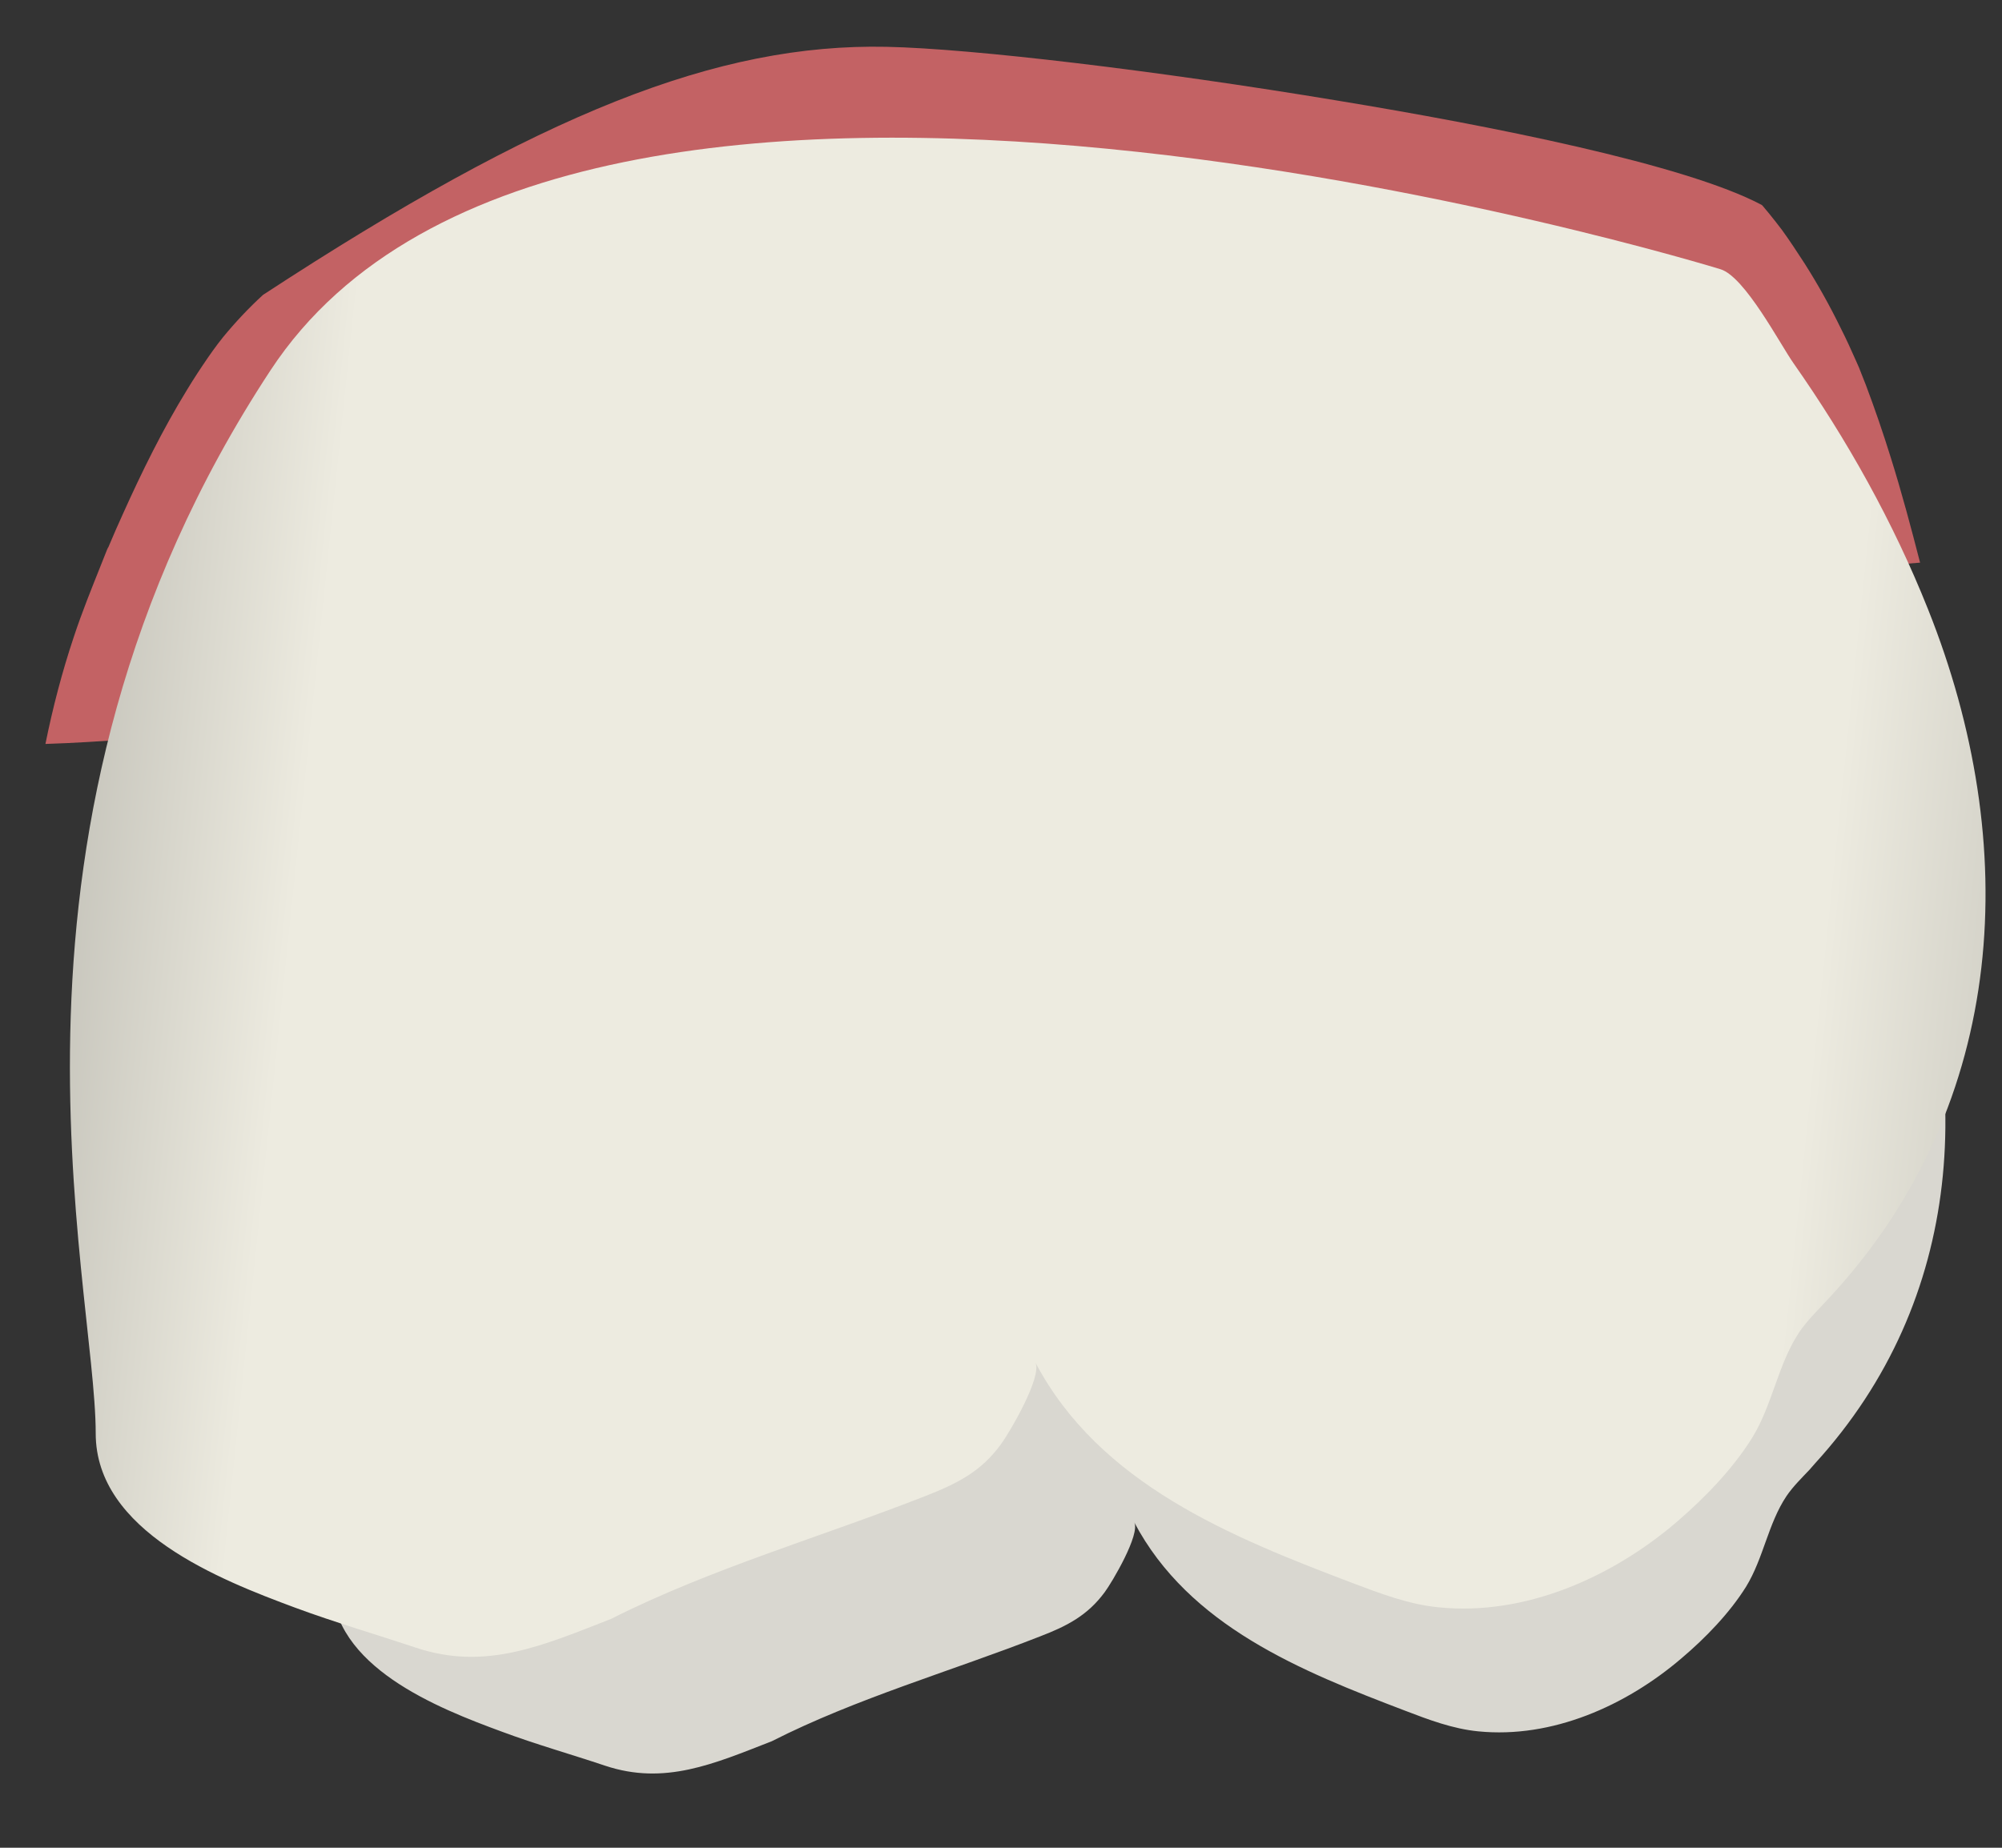 <svg width="26" height="24" viewBox="0 0 26 24" fill="none" xmlns="http://www.w3.org/2000/svg">
<rect x="0" y="0" width="26" height="24" fill="#333333" stroke="none"/>
<path d="M24.557 5.948C24.458 5.629 24.35 5.314 24.233 5.003C24.206 4.935 24.179 4.866 24.152 4.798C24.152 4.793 24.147 4.789 24.147 4.784C24.134 4.752 24.12 4.72 24.107 4.693C24.043 4.547 23.976 4.401 23.904 4.259C23.764 3.972 23.606 3.689 23.435 3.42C23.34 3.274 23.245 3.128 23.142 2.986C23.128 2.968 23.079 2.904 23.061 2.881C23.007 2.813 22.953 2.744 22.894 2.676C22.889 2.671 22.885 2.667 22.88 2.662C21.884 2.133 19.342 1.631 17.372 1.307C15.037 0.919 12.63 0.631 11.512 0.608C9.321 0.563 7.031 1.466 3.416 3.83C3.231 3.999 3.056 4.186 2.898 4.378C2.875 4.406 2.853 4.437 2.83 4.465C2.785 4.524 2.74 4.588 2.699 4.647C2.605 4.784 2.515 4.921 2.429 5.063C2.113 5.578 1.843 6.126 1.595 6.678C1.532 6.815 1.473 6.952 1.415 7.089C1.41 7.103 1.406 7.112 1.401 7.116C1.397 7.121 1.397 7.13 1.392 7.135C1.365 7.208 1.334 7.276 1.307 7.349C1.185 7.655 1.063 7.956 0.959 8.271C0.806 8.728 0.685 9.193 0.59 9.663C1.311 9.64 2.028 9.572 2.745 9.522C3.051 9.499 3.331 9.645 3.529 9.864C4.579 8.239 5.043 6.049 5.219 4.994C8.041 3.223 9.849 2.53 11.476 2.566C12.495 2.589 14.848 2.872 17.066 3.237C18.328 3.447 19.328 3.643 20.099 3.821C20.482 5.14 21.046 6.478 21.785 7.536C22.547 7.482 23.304 7.431 24.066 7.377C24.354 7.354 24.647 7.331 24.936 7.308C24.819 6.852 24.697 6.395 24.557 5.948Z" fill="#C36264"/>
<path d="M22.326 7.646C22.596 7.728 22.984 8.472 23.133 8.686C23.728 9.535 24.242 10.448 24.629 11.416C25.666 14.022 25.517 16.879 23.57 19.01C23.547 19.038 23.525 19.06 23.502 19.088C23.399 19.197 23.286 19.307 23.2 19.434C22.962 19.791 22.903 20.238 22.677 20.608C22.461 20.954 22.146 21.278 21.839 21.538C21.118 22.155 20.158 22.584 19.198 22.488C18.869 22.456 18.553 22.337 18.246 22.219C16.903 21.707 15.443 21.123 14.73 19.772C14.812 19.927 14.442 20.553 14.347 20.68C14.122 20.986 13.851 21.123 13.504 21.256C12.364 21.703 11.12 22.059 10.024 22.616C9.267 22.912 8.632 23.191 7.861 22.935C7.414 22.785 6.959 22.657 6.517 22.492C5.688 22.187 4.309 21.648 4.309 20.557C4.309 18.873 2.92 13.821 6.251 8.769C9.574 3.721 22.317 7.646 22.326 7.646Z" fill="#D9D7D0"/>
<path d="M22.344 3.497C22.66 3.593 23.115 4.465 23.291 4.716C23.989 5.711 24.589 6.783 25.04 7.915C26.257 10.964 26.081 14.314 23.8 16.81C23.773 16.838 23.746 16.87 23.719 16.897C23.597 17.029 23.466 17.157 23.367 17.303C23.088 17.723 23.02 18.248 22.754 18.677C22.502 19.083 22.132 19.462 21.776 19.768C20.933 20.489 19.806 20.991 18.684 20.877C18.296 20.84 17.931 20.699 17.566 20.562C15.993 19.964 14.28 19.279 13.446 17.696C13.54 17.878 13.108 18.613 12.999 18.759C12.738 19.12 12.418 19.275 12.012 19.434C10.674 19.959 9.218 20.379 7.937 21.027C7.049 21.374 6.306 21.703 5.404 21.402C4.881 21.228 4.349 21.073 3.831 20.881C2.862 20.521 1.243 19.891 1.243 18.618C1.243 16.646 -0.379 10.726 3.515 4.807C7.405 -1.108 22.331 3.493 22.344 3.497Z" fill="url(#paint0_linear_125_3563)"/>
<defs>
<linearGradient id="paint0_linear_125_3563" x1="31.542" y1="13.997" x2="-3.068" y2="10.408" gradientUnits="userSpaceOnUse">
<stop stop-color="#94938C"/>
<stop offset="0.23" stop-color="#EDEBE0"/>
<stop offset="0.799" stop-color="#EDEBE0"/>
<stop offset="1" stop-color="#94938C"/>
</linearGradient>
</defs>
</svg>
